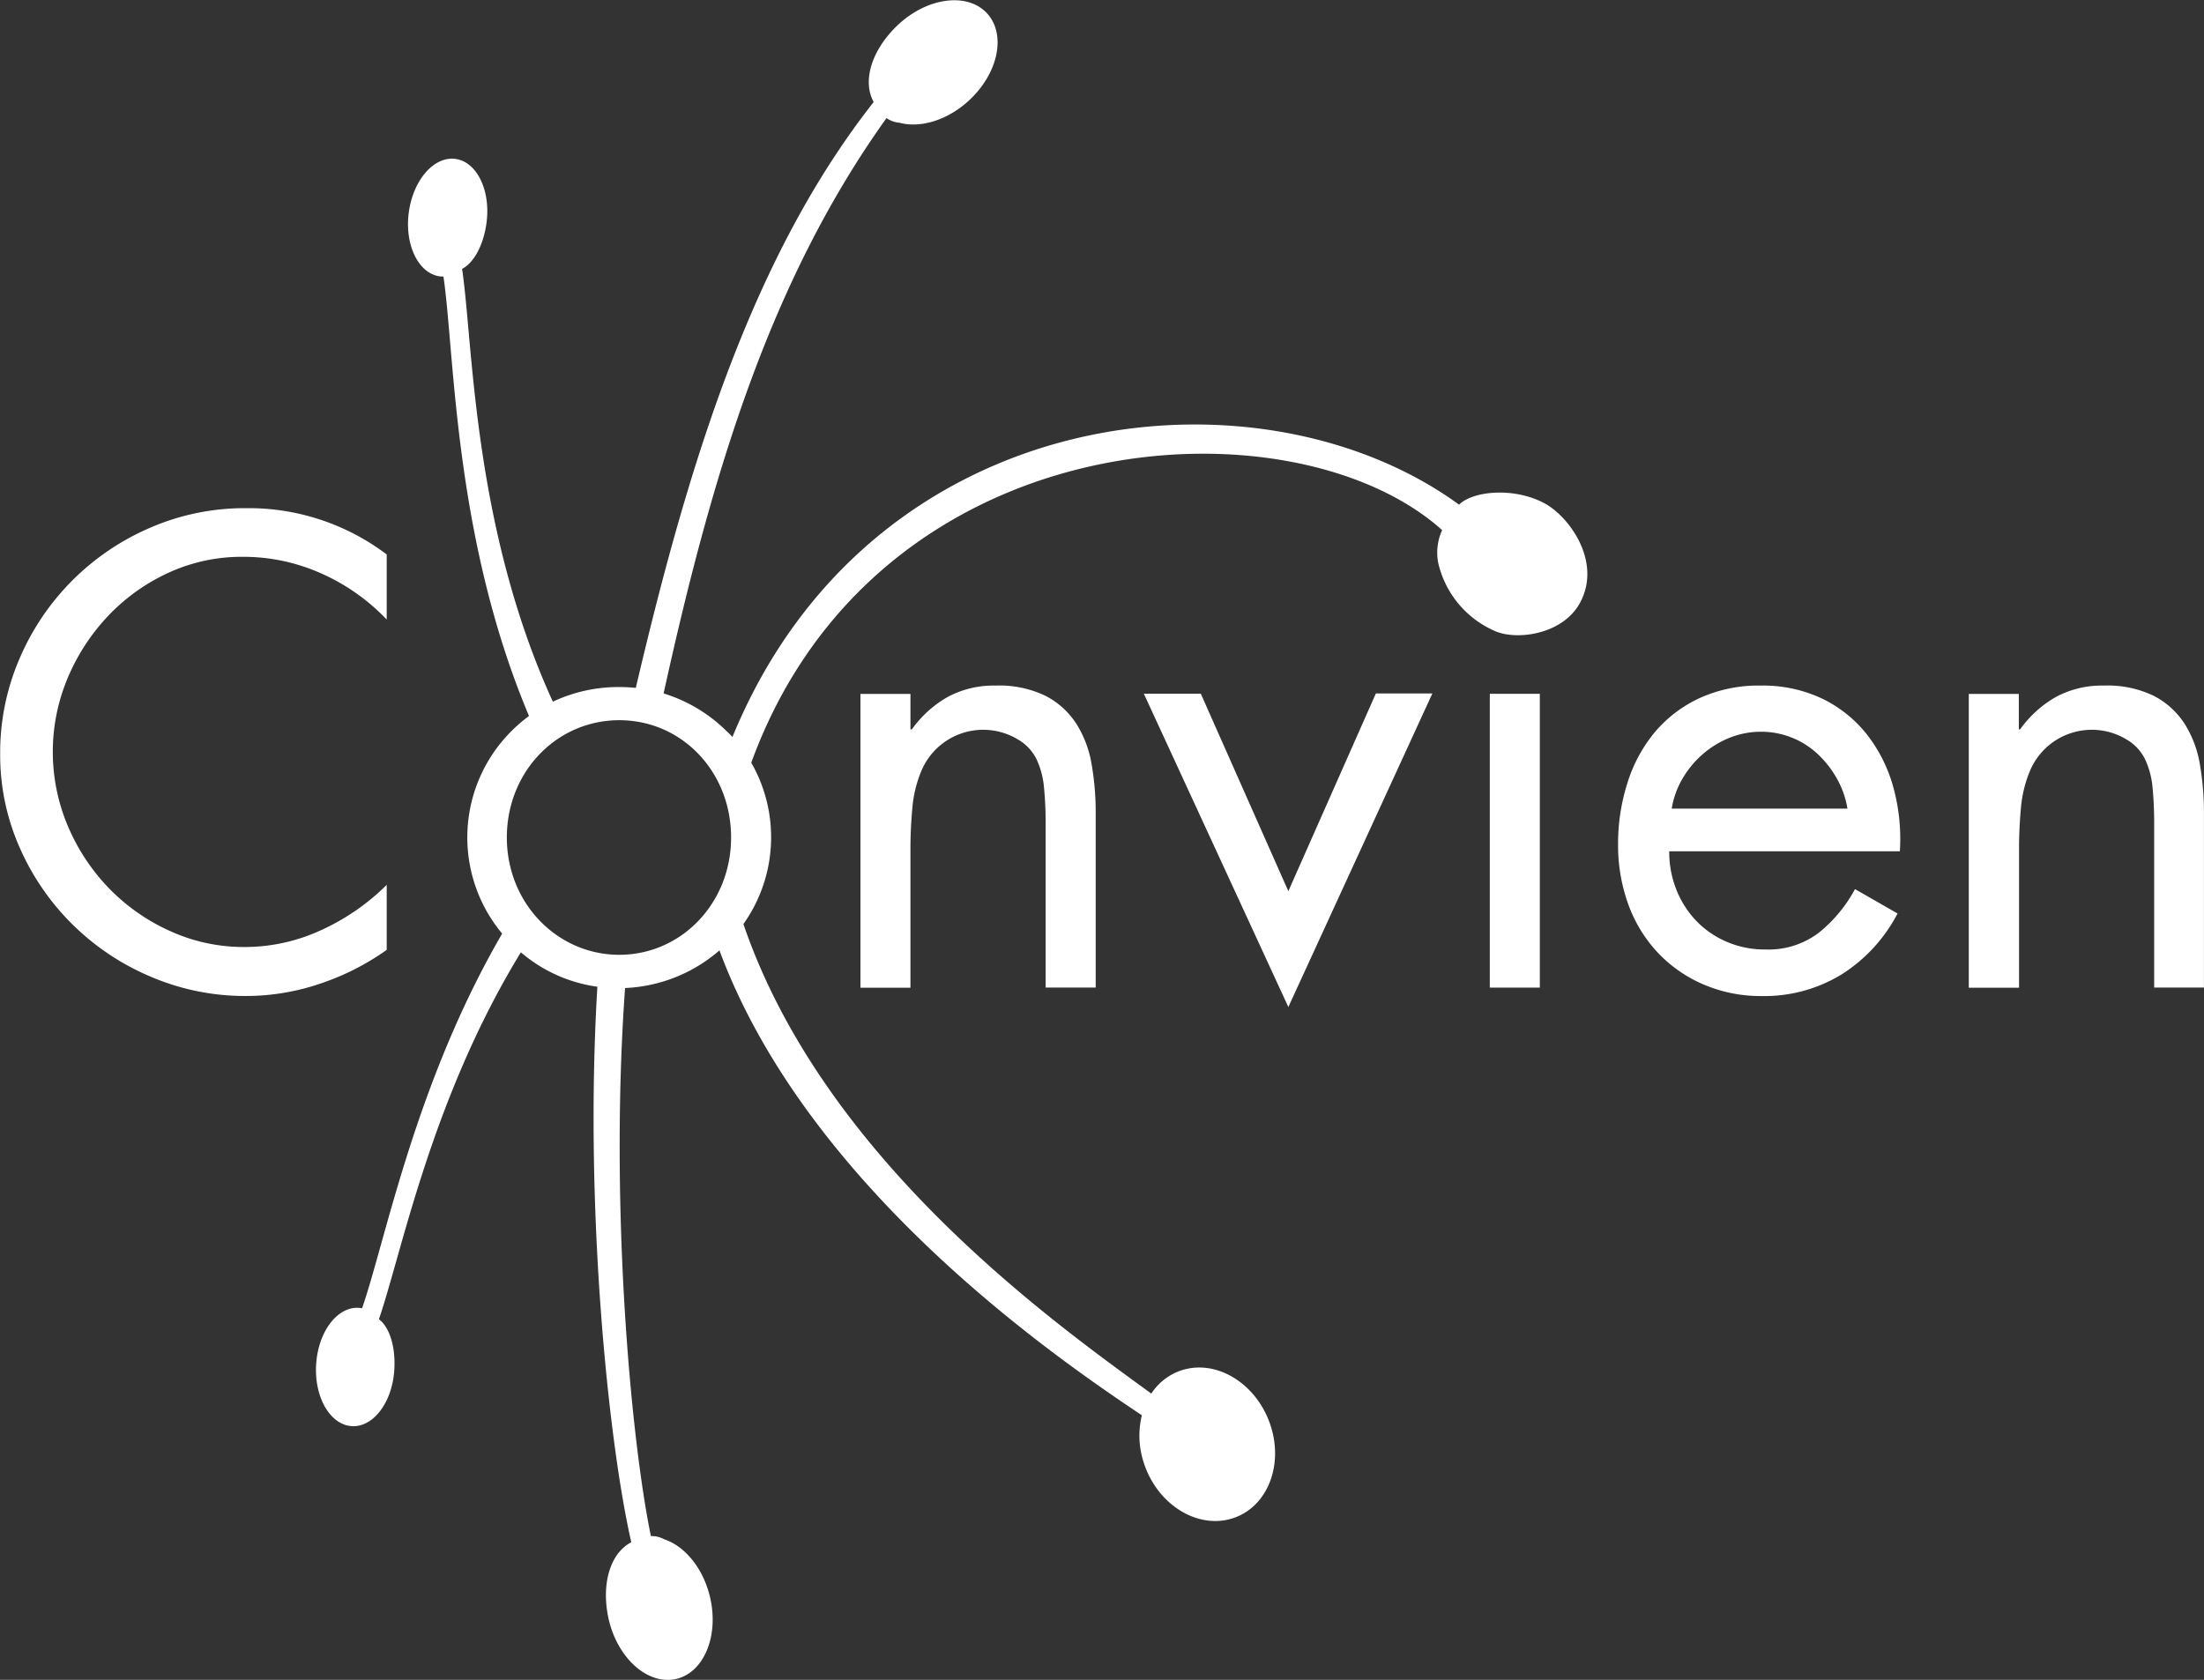 <svg id="Ebene_1" data-name="Ebene 1" xmlns="http://www.w3.org/2000/svg" viewBox="0 0 390.01 297.31"><rect x="0" y="0" width="390.01" height="297.31" fill="#333333" stroke="none"/><defs><style>.cls-1{fill:#fff;}</style></defs><title>logo-convien</title><path class="cls-1" d="M303.2,225.88a36.35,36.35,0,0,0-11.57-8.13,33.78,33.78,0,0,0-13.89-2.93,31,31,0,0,0-13.11,2.82A34.53,34.53,0,0,0,254,225.22a36.45,36.45,0,0,0-7.19,11,33.7,33.7,0,0,0,0,26.23,35.89,35.89,0,0,0,7.25,11,35,35,0,0,0,10.79,7.58A31.4,31.4,0,0,0,278,283.88a32.21,32.21,0,0,0,13.67-3,39.84,39.84,0,0,0,11.57-8v11.51a44.83,44.83,0,0,1-11.84,6,40.74,40.74,0,0,1-13.06,2.16,42.28,42.28,0,0,1-16.77-3.38,43.89,43.89,0,0,1-23.24-22.8,40.36,40.36,0,0,1-3.49-16.66,42,42,0,0,1,3.43-16.88,44,44,0,0,1,23.19-23.19,42,42,0,0,1,16.88-3.43,40.52,40.52,0,0,1,24.9,8.19v11.51Z" transform="translate(-234.81 -116.27)"/><path class="cls-1" d="M395.95,245.36h0.22a19.89,19.89,0,0,1,6.36-5.75,17.21,17.21,0,0,1,8.47-2,18.79,18.79,0,0,1,8.85,1.83,14.3,14.3,0,0,1,5.42,4.92,19.37,19.37,0,0,1,2.71,7.19,49.77,49.77,0,0,1,.72,8.63v30.88h-8.86V261.74q0-3.1-.28-6a14.79,14.79,0,0,0-1.33-5.09,8.25,8.25,0,0,0-3.27-3.49,11.87,11.87,0,0,0-17.1,5.53,21.86,21.86,0,0,0-1.61,6.64q-0.33,3.65-.33,7.08v24.68h-8.85v-52h8.85v6.31Z" transform="translate(-234.81 -116.27)"/><path class="cls-1" d="M462.79,274l15.49-35h10L462.79,294.5l-25.57-55.45H447.3Z" transform="translate(-234.81 -116.27)"/><path class="cls-1" d="M502.86,213.16a6.3,6.3,0,0,1,4.43,10.79,6.28,6.28,0,0,1-8.85,0,6.21,6.21,0,0,1,0-8.91A6.06,6.06,0,0,1,502.86,213.16Zm4.43,77.91h-8.85v-52h8.85v52Z" transform="translate(-234.81 -116.27)"/><path class="cls-1" d="M530.19,266.94a18,18,0,0,0,1.27,6.81,17.13,17.13,0,0,0,3.49,5.48,16.41,16.41,0,0,0,5.37,3.71,17,17,0,0,0,6.92,1.38,14.69,14.69,0,0,0,9.46-3,25.12,25.12,0,0,0,6.36-7.69l7.53,4.32a28.08,28.08,0,0,1-9.91,10.79,26.17,26.17,0,0,1-14.11,3.82A25.63,25.63,0,0,1,536,290.4a24.2,24.2,0,0,1-8-5.7,24.8,24.8,0,0,1-5.09-8.47,30.53,30.53,0,0,1-1.77-10.51,35.3,35.3,0,0,1,1.66-10.9,26.28,26.28,0,0,1,4.87-9,23,23,0,0,1,7.91-6,25.07,25.07,0,0,1,10.79-2.21A24.45,24.45,0,0,1,557.42,240a22.62,22.62,0,0,1,7.91,6.47,26.67,26.67,0,0,1,4.59,9.41A34.5,34.5,0,0,1,571,266.94H530.19Zm31.54-7.53a16,16,0,0,0-1.83-5.26,18,18,0,0,0-3.38-4.37,14.65,14.65,0,0,0-10.07-4,14.91,14.91,0,0,0-5.53,1.05,16.59,16.59,0,0,0-4.81,2.93,17.12,17.12,0,0,0-3.6,4.37,15.22,15.22,0,0,0-1.88,5.26h31.1Z" transform="translate(-234.81 -116.27)"/><path class="cls-1" d="M592.06,245.36h0.22a19.9,19.9,0,0,1,6.36-5.75,17.2,17.2,0,0,1,8.47-2,18.79,18.79,0,0,1,8.85,1.83,14.3,14.3,0,0,1,5.42,4.92,19.37,19.37,0,0,1,2.71,7.19,49.87,49.87,0,0,1,.72,8.63v30.88H616V261.74q0-3.1-.28-6a14.74,14.74,0,0,0-1.33-5.09,8.24,8.24,0,0,0-3.26-3.49,11.87,11.87,0,0,0-17.1,5.53,21.89,21.89,0,0,0-1.61,6.64q-0.33,3.65-.33,7.08v24.68H583.2v-52h8.85v6.31Z" transform="translate(-234.81 -116.27)"/><path class="cls-1" d="M508.14,205.36c-5.46-2.94-12.73-2.18-15.14.23-35.46-25.85-104-18.76-128.58,41.12-0.32-.35-0.65-0.69-1-1A27.19,27.19,0,0,0,352.24,239c8.74-39.78,19.08-73.37,39.44-101.83A4.76,4.76,0,0,0,394,138c3.72,1,8.65-.48,12.49-4.15,5.12-4.88,6.39-11.77,2.83-15.38s-10.59-2.58-15.71,2.3c-4.48,4.28-6.28,9.75-4.2,13.56-21.16,26.92-32.51,62.77-42.09,103.69a28,28,0,0,0-2.91-.15,27.17,27.17,0,0,0-11.77,2.59c-14.19-31.08-14.08-63.31-16.06-76.6,1.93-1,3.71-3.88,4.3-8,0.82-5.73-1.59-10.86-5.38-11.45s-7.51,3.58-8.33,9.31,1.59,10.86,5.38,11.45a4.56,4.56,0,0,0,.73.05c2,13.49,1.79,46.11,15.14,77.77a26.81,26.81,0,0,0-3.06,2.63,26.58,26.58,0,0,0-1.69,35.89C308.22,308.09,303,336,298.88,347.82a4.4,4.4,0,0,0-.73-0.08c-3.83-.12-7.14,4.47-7.41,10.26s2.63,10.57,6.46,10.69,7.15-4.47,7.4-10.26c0.19-4.17-1-7.37-2.74-8.67,4-11.58,9.25-39,25.12-64.94a26.29,26.29,0,0,0,13.54,6.09c-2.37,39.26,2,80.89,6,98.32-3.83,2-5.36,7.59-4,13.63,1.58,6.9,6.88,11.64,11.83,10.59s7.7-7.5,6.13-14.39c-1.18-5.18-4.47-9.14-8.13-10.35a4.75,4.75,0,0,0-2.36-.57c-3.52-17-7.35-58.37-4.57-97a27.22,27.22,0,0,0,16.7-6.66c15.59,42,59.59,72.15,74.75,82.28a15.24,15.24,0,0,0,.38,8.53c2.4,7.26,9.36,11.62,15.54,9.75s9.24-9.29,6.83-16.55-9.36-11.62-15.54-9.75a10.18,10.18,0,0,0-5.54,4.18c-17.09-12.46-57.89-41.33-72.18-83.1a26.53,26.53,0,0,0,1.39-28.56c22.18-60.84,95.68-65,122.25-41.17a9.7,9.7,0,0,0-.71,5.71,17.38,17.38,0,0,0,10,12.13c3.83,1.75,12.14.69,15.17-5.08C518.27,215.61,512.47,207.7,508.14,205.36Zm-163.74,79.9c-10.93,0-19.9-9.09-19.9-20.76s8.85-20.76,19.9-20.76,19.78,9.09,19.78,20.76S355.33,285.26,344.39,285.26Z" transform="translate(-234.81 -116.27)"/></svg>